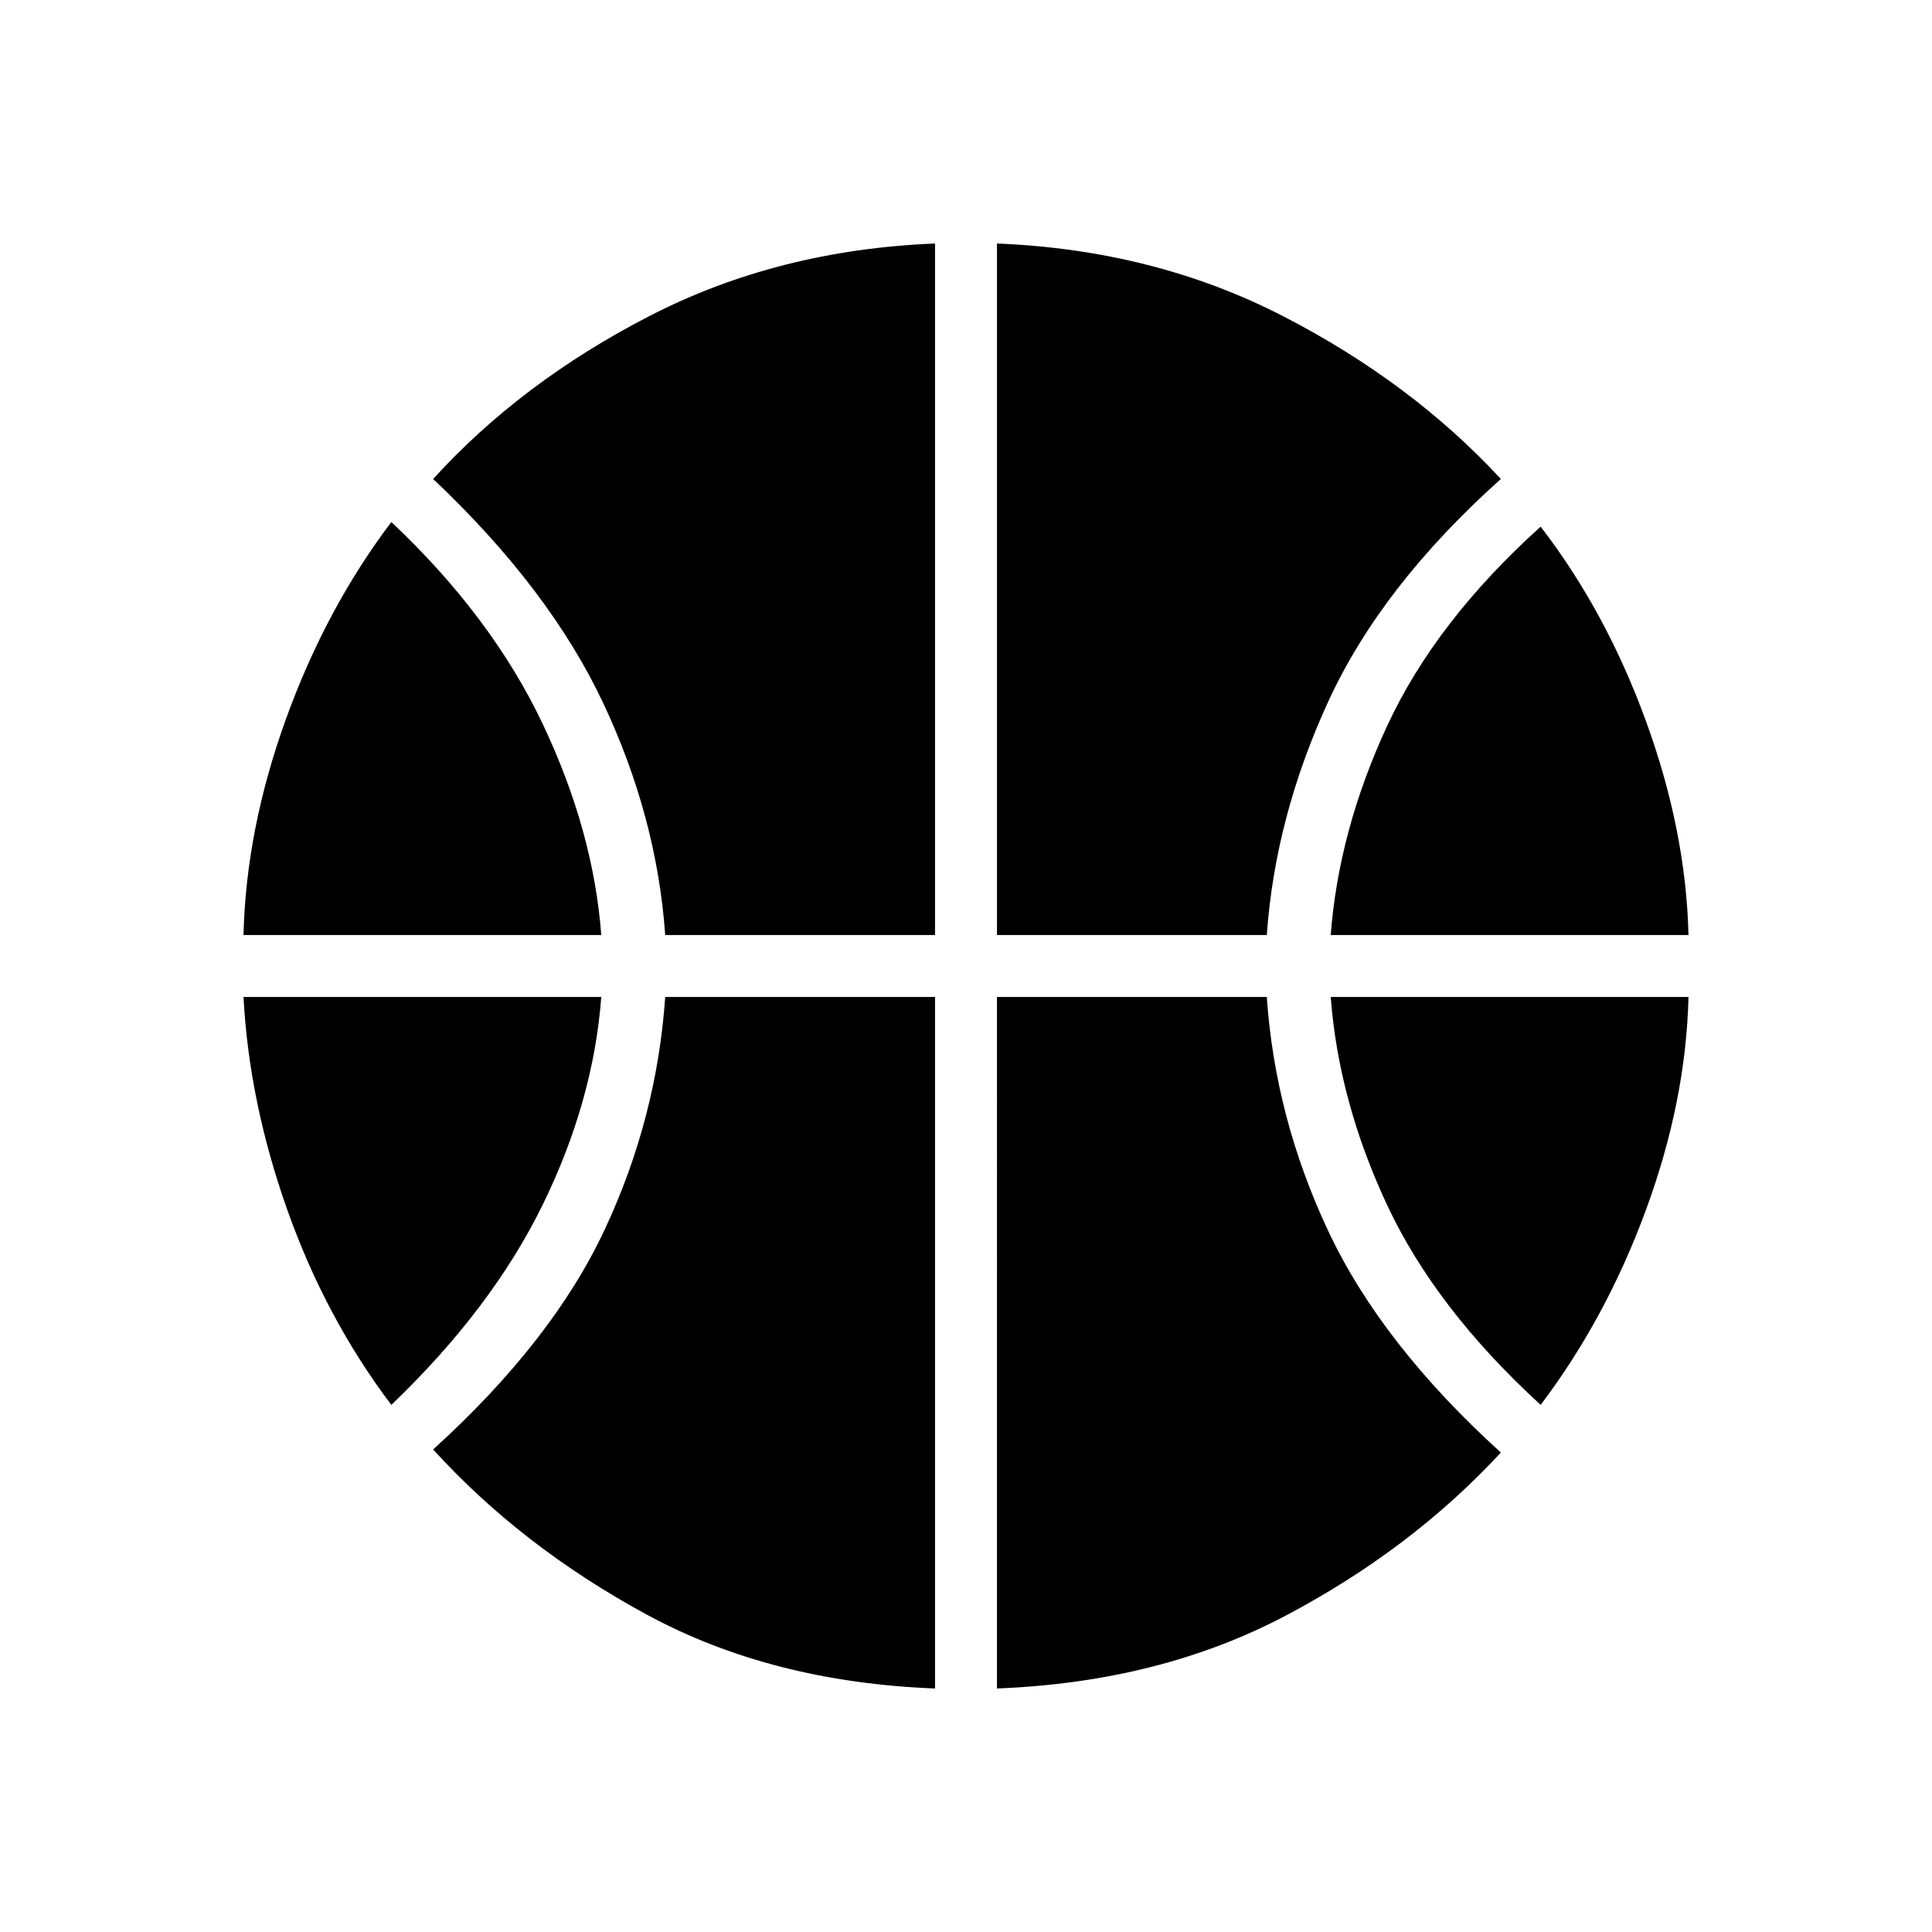 <svg xmlns="http://www.w3.org/2000/svg" width="48" height="48" viewBox="0 96 960 960"><path d="M121 560.615q1.231-52.384 21.077-107.307t52.384-97.923q49.923 47.076 75.154 100.23 25.231 53.154 29.154 105H121Zm540.231 0q3.923-51.846 28-103.846 24.077-52 76.308-99.077 32.538 42.231 52.384 96.769Q837.769 509 839 560.615H661.231Zm-466.77 233.462q-32.538-43-51.615-96.654Q123.769 643.769 121 591.385h177.769q-3.923 51.846-29.154 103.346-25.231 51.5-75.154 99.346Zm571.078 0q-52.231-47.846-76.308-99.346-24.077-51.5-28-103.346H839Q837.769 643 817.923 697.039q-19.846 54.038-52.384 97.038Zm-435-233.462q-4.154-58.692-30.847-115.346Q273 388.615 215.231 334 259 285.846 322.769 253t141.846-36v343.615H330.539Zm164.846 0V217q78.077 3.154 141.961 36 63.885 32.846 108.423 81-59.307 53.077-85.731 110.5-26.423 57.423-30.577 116.115H495.385ZM464.615 935q-81.538-3.154-143.577-36.884Q259 864.385 215.231 816.231 274.538 762.385 300.462 707q25.923-55.385 30.077-115.615h134.076V935Zm30.77 0V591.385h134.076q4.154 60.23 30.577 116.384 26.424 56.154 85.731 110-44.538 48.154-107.077 81.116Q576.154 931.846 495.385 935Z"/></svg>